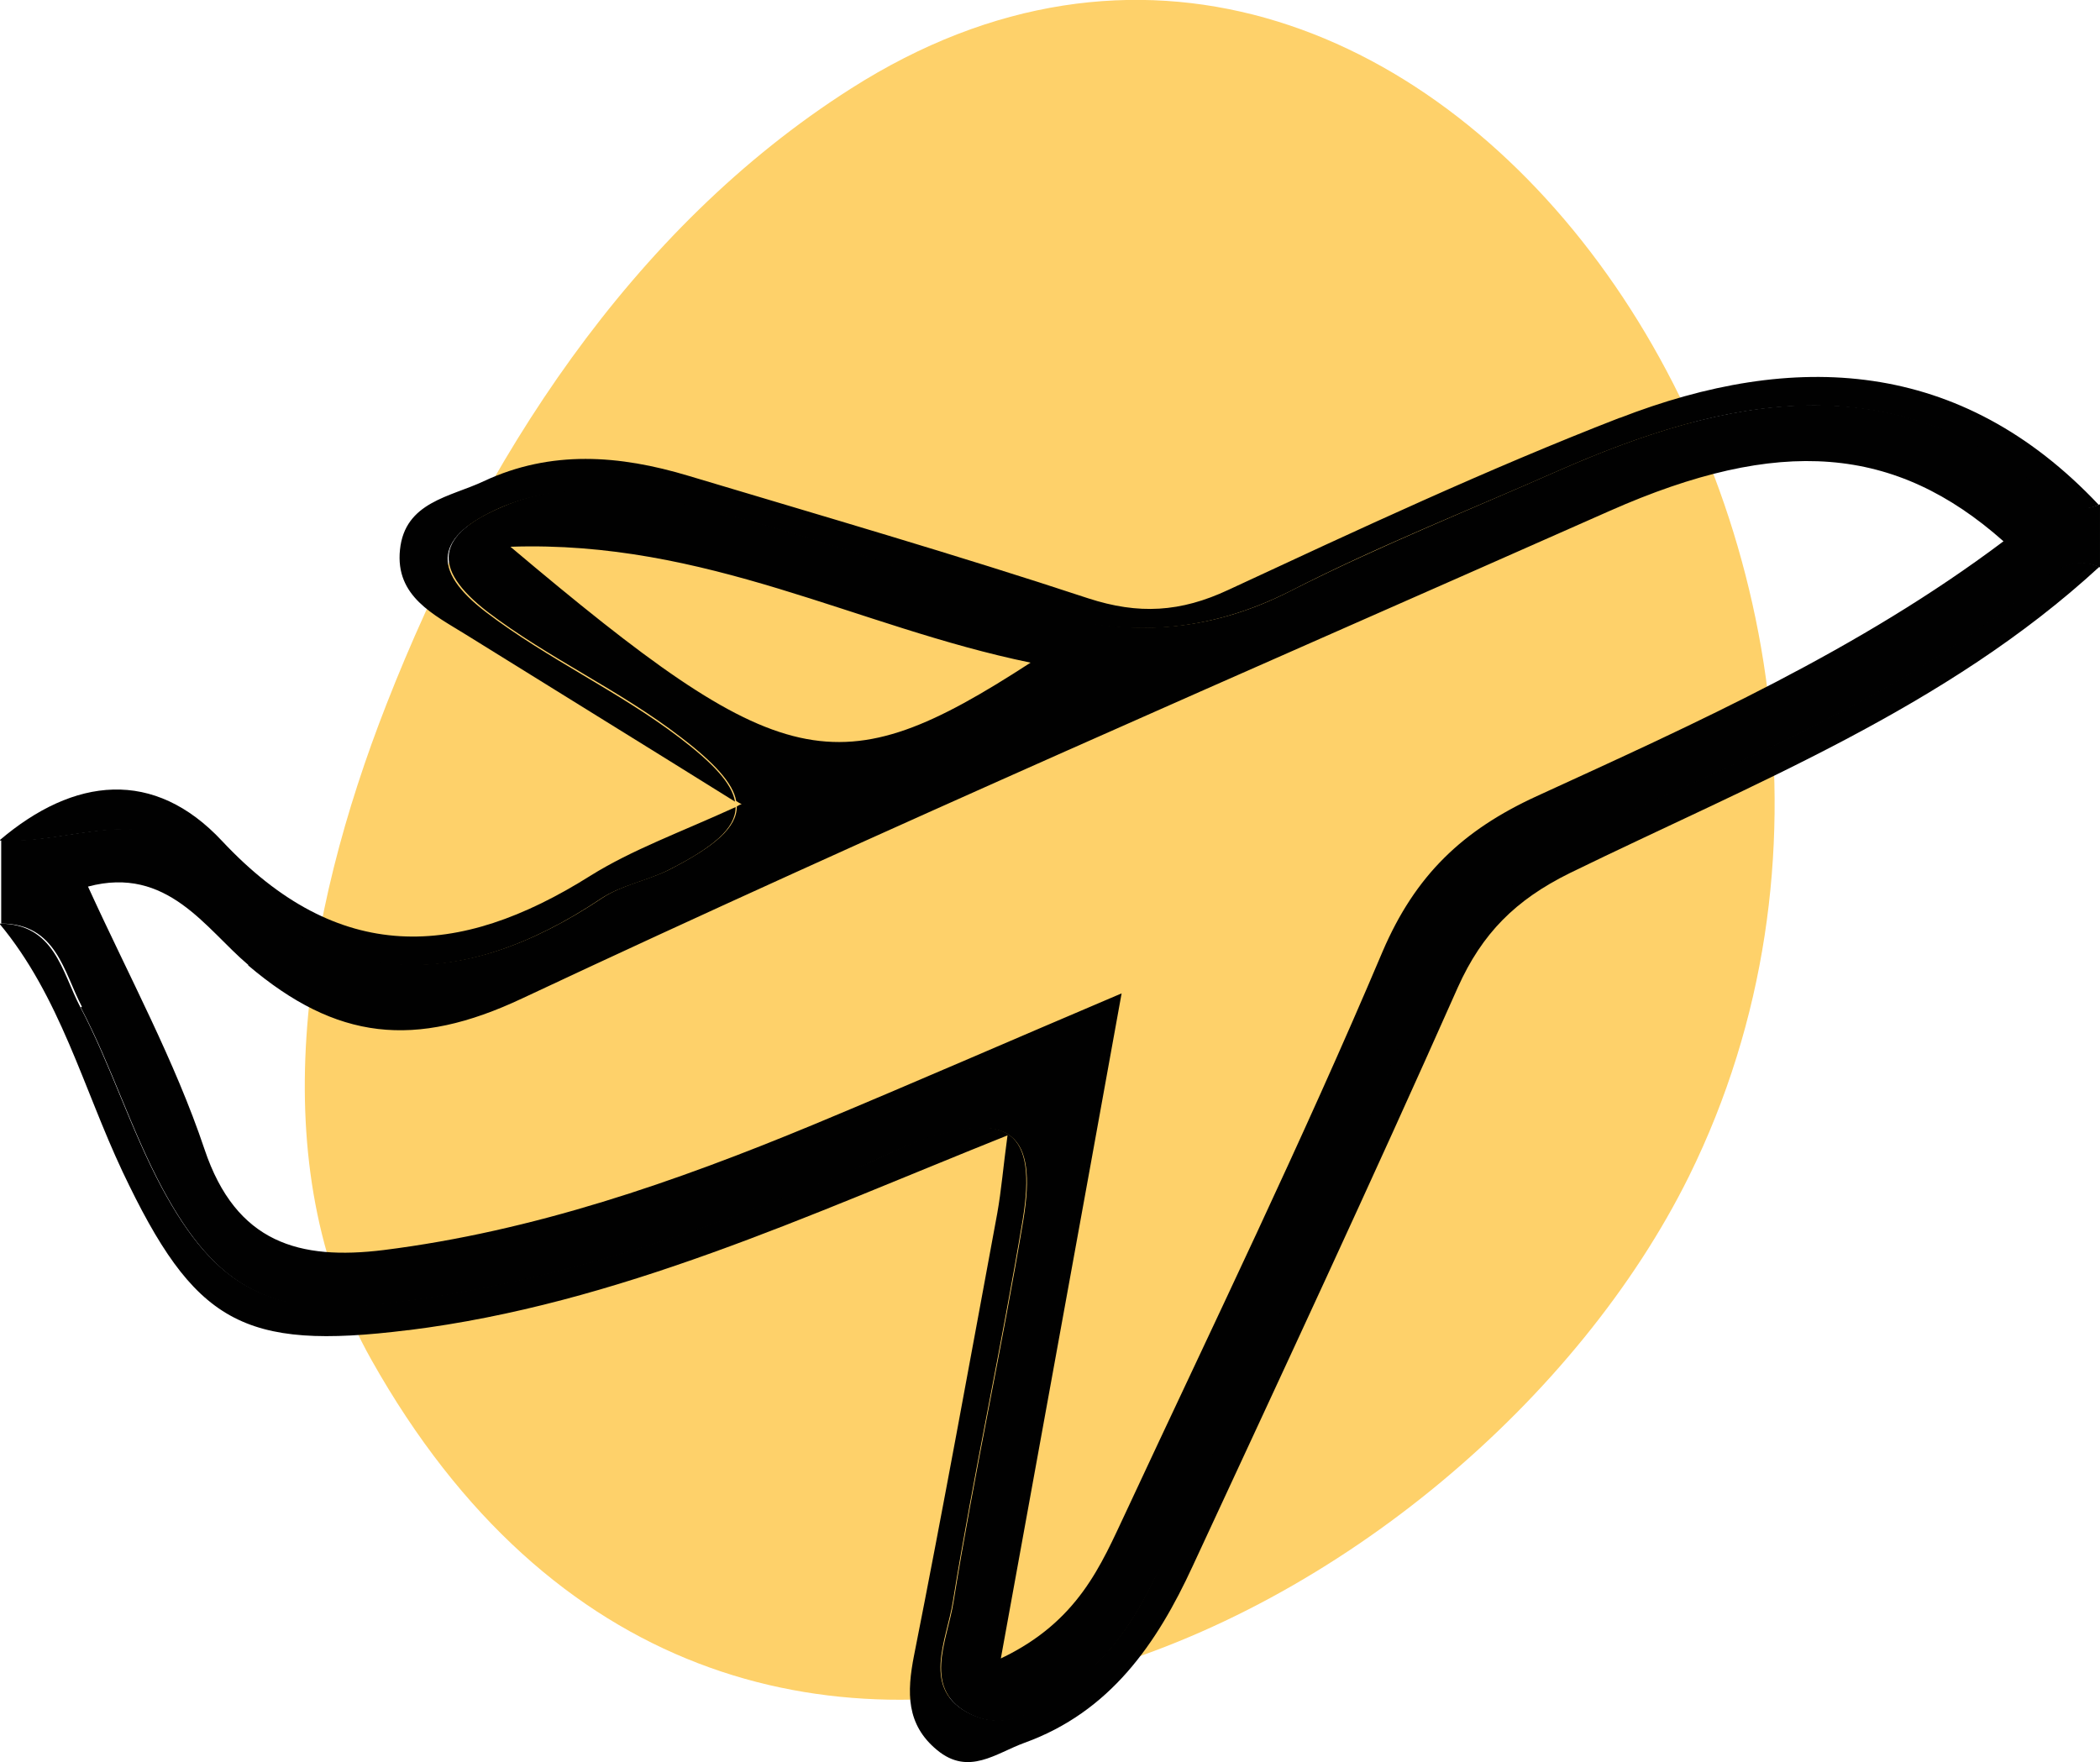 <?xml version="1.0" encoding="UTF-8"?><svg id="Calque_2" xmlns="http://www.w3.org/2000/svg" viewBox="0 0 34.6 29.04"><defs><style>.cls-1{fill:#010101;}.cls-1,.cls-2,.cls-3{stroke-width:0px;}.cls-2{fill:none;}.cls-3{fill:#fed16a;}</style></defs><g id="Calque_1-2"><path class="cls-3" d="M14.02,1.46c-3.63,2.31-6.08,6.13-7.65,10.14-1.36,3.47-2.08,7.56-.25,10.81,5.92,10.53,18.09,4.29,21.71-3.03C32.89,9.12,23.4-4.52,14.02,1.46Z"/><path class="cls-2" d="M12.2,13.26s-.06-.04-.09-.05c0,.03,0,.06,0,.09.03-.01.05-.02.08-.04Z"/><path class="cls-1" d="M1.33,16.6c.51.97.83,2.02,1.35,2.99.89,1.65,1.8,2.13,3.65,1.9,2.71-.32,5.27-1.18,7.78-2.23.37-.16.73-.35,1.11-.48,1.41-.46,1.88-.12,1.64,1.33-.35,2.1-.81,4.18-1.15,6.29-.1.64-.54,1.46.3,1.86.71.33,1.31-.23,1.85-.66.6-.48.96-1.14,1.28-1.82,1.25-2.72,2.64-5.38,3.76-8.16.79-1.97,1.98-3.38,3.98-4.26,2.36-1.04,4.75-2.1,6.77-3.78.26-.22.57-.4.95-.23v-1.04c-.3.13-.58.05-.8-.14-2.6-2.21-5.36-1.63-8.11-.42-1.47.65-2.97,1.25-4.41,1.98-1.34.69-2.69.79-4.17.34-1.98-.6-3.93-1.33-5.95-1.8-.97-.22-1.94-.33-2.88.08-1.09.46-1.18,1.01-.25,1.73,1.01.77,2.18,1.29,3.19,2.07.55.42.86.76.91,1.05.03.02.06.04.09.05-.03.01-.05.02-.08.04,0,.35-.37.66-1.11,1.04-.36.18-.78.25-1.11.47-2.32,1.55-4.46,1.54-6.47-.57-1.01-1.06-2.28-.3-3.43-.39v1.38c.91,0,1.03.8,1.33,1.37ZM8.41,9.01c3.24-.11,5.7,1.32,8.57,1.91-3.19,2.07-4.1,1.86-8.57-1.91ZM4.09,15.91c1.45,1.23,2.74,1.38,4.52.54,5.92-2.78,11.93-5.38,17.91-8.03,2.8-1.24,4.71-1.08,6.49.5-2.38,1.79-5.05,2.99-7.69,4.2-1.22.56-2,1.3-2.54,2.56-1.32,3.12-2.8,6.17-4.23,9.24-.41.87-.78,1.8-2.06,2.41.67-3.7,1.31-7.19,1.99-10.96-1.86.79-3.46,1.49-5.07,2.16-2.29.95-4.62,1.76-7.09,2.07-1.38.17-2.43-.11-2.95-1.66-.49-1.46-1.24-2.84-1.92-4.33,1.31-.35,1.94.7,2.64,1.29Z"/><path class="cls-1" d="M6.73,21.92c3.45-.43,6.57-1.89,9.87-3.21-.07.51-.1.9-.17,1.29-.45,2.43-.89,4.86-1.37,7.28-.12.61-.13,1.14.38,1.56.52.43.97.05,1.44-.12,1.41-.51,2.18-1.63,2.77-2.91,1.47-3.17,2.95-6.34,4.37-9.54.4-.89.95-1.44,1.84-1.88,3.03-1.48,6.2-2.72,8.73-5.05-.38-.17-.69.01-.95.23-2.02,1.68-4.4,2.74-6.77,3.78-2.01.88-3.19,2.29-3.98,4.26-1.12,2.78-2.51,5.43-3.76,8.16-.31.68-.68,1.35-1.28,1.82-.54.43-1.14.99-1.85.66-.84-.4-.4-1.22-.3-1.86.34-2.1.8-4.19,1.15-6.29.24-1.45-.23-1.79-1.64-1.33-.38.13-.74.33-1.11.48-2.51,1.05-5.06,1.91-7.78,2.23-1.85.22-2.76-.25-3.65-1.9-.52-.97-.84-2.02-1.35-2.99-.3-.57-.42-1.37-1.33-1.37,1,1.2,1.38,2.71,2.03,4.09,1.18,2.49,1.97,2.95,4.7,2.61Z"/><path class="cls-1" d="M26.7,6.88c-2.19.85-4.33,1.85-6.46,2.84-.79.37-1.48.41-2.31.14-2.18-.72-4.39-1.36-6.59-2.02-1.13-.34-2.26-.43-3.37.09-.55.26-1.3.34-1.38,1.13-.08.77.56,1.07,1.09,1.4,1.43.89,2.86,1.77,4.43,2.75-.05-.3-.36-.63-.91-1.05-1.01-.77-2.18-1.3-3.19-2.07-.93-.71-.83-1.26.25-1.73.95-.4,1.91-.3,2.88-.08,2.02.46,3.97,1.2,5.95,1.8,1.48.45,2.83.34,4.17-.34,1.44-.74,2.94-1.33,4.41-1.98,2.75-1.21,5.51-1.8,8.11.42.22.19.51.27.8.14-2.28-2.42-5.02-2.55-7.9-1.43Z"/><path class="cls-1" d="M3.43,14.24c2,2.11,4.15,2.12,6.47.57.33-.22.75-.29,1.11-.47.75-.38,1.11-.69,1.11-1.04-.92.42-1.7.7-2.39,1.13-2.19,1.38-4.16,1.47-6.07-.57-1.12-1.2-2.44-1.06-3.67-.01,1.15.09,2.42-.67,3.43.39Z"/></g></svg>